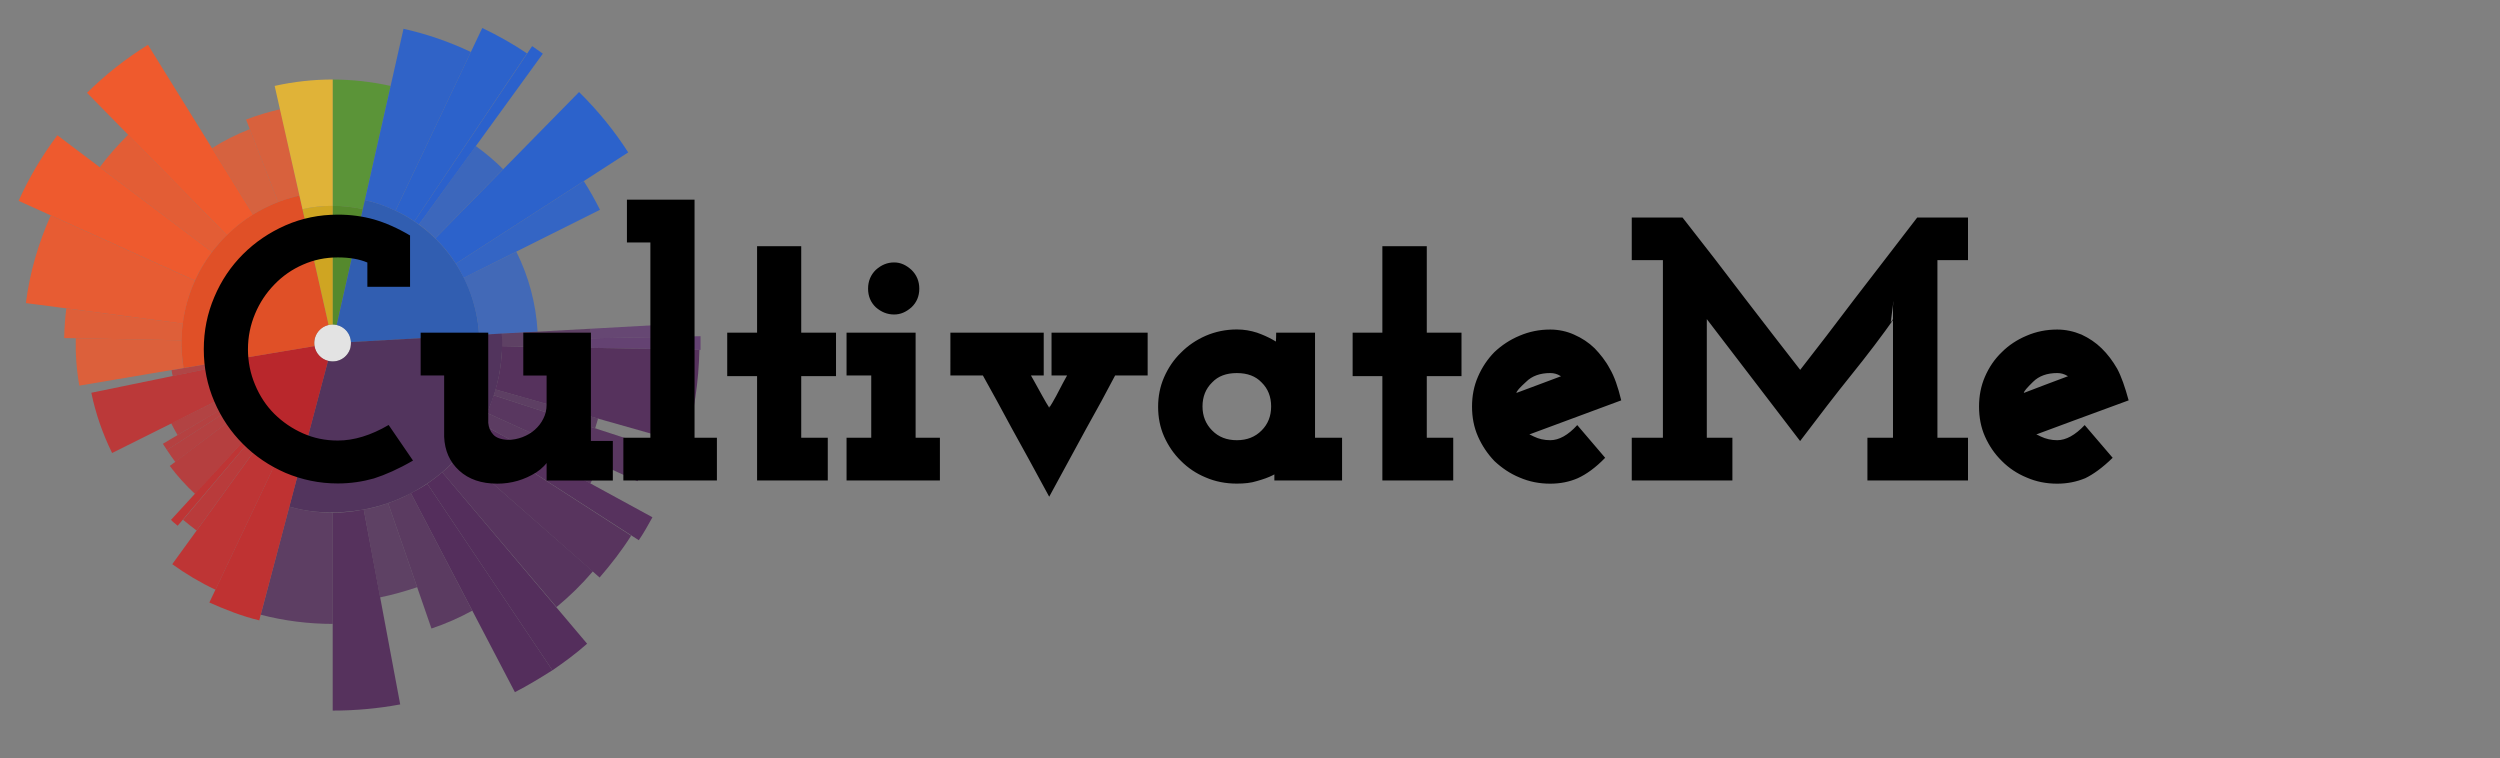 <?xml version="1.0" encoding="utf-8"?>
<!-- Generator: Adobe Illustrator 16.0.0, SVG Export Plug-In . SVG Version: 6.00 Build 0)  -->
<!DOCTYPE svg PUBLIC "-//W3C//DTD SVG 1.1//EN" "http://www.w3.org/Graphics/SVG/1.1/DTD/svg11.dtd">
<svg version="1.1" id="Layer_1" xmlns="http://www.w3.org/2000/svg" xmlns:xlink="http://www.w3.org/1999/xlink" x="0px" y="0px"
	 width="138.5px" height="42px" viewBox="0 0 138.5 42" enable-background="new 0 0 138.5 42" xml:space="preserve">
<rect x="0" y="0" width="138.5" height="42" fill="#808080" stroke="none"/>
<path opacity="0.777" fill="#FFFFFF" enable-background="new    " d="M18.432,20.021c-0.573,0-1.019-0.453-1.019-1.019
	s0.446-1.024,1.019-1.024l0,0c0.565,0,1.011,0.458,1.011,1.024S18.998,20.021,18.432,20.021L18.432,20.021z"/>
<path opacity="0.756" fill="#488C13" enable-background="new    " d="M18.432,11.404c0.565,0,1.125,0.056,1.668,0.184l-1.449,6.417
	c-0.071-0.021-0.148-0.028-0.22-0.028L18.432,11.404L18.432,11.404z"/>
<path opacity="0.756" fill="#509B21" enable-background="new    " d="M18.432,4.407c1.074,0,2.156,0.12,3.208,0.354L20.1,11.59
	c-0.544-0.127-1.103-0.184-1.668-0.184V4.407z"/>
<path opacity="0.771" fill="#1B55C0" enable-background="new    " d="M20.214,11.085c3.541,0.799,6.114,3.846,6.326,7.471
	l-7.097,0.396c-0.021-0.459-0.339-0.841-0.791-0.947L20.214,11.085z"/>
<path opacity="0.833" fill="#215ED5" enable-background="new    " d="M22.355,1.595c1.287,0.289,2.544,0.721,3.732,1.286
	l-4.178,8.794c-0.537-0.255-1.102-0.461-1.696-0.588L22.355,1.595z"/>
<path opacity="0.875" fill="#215ED5" enable-background="new    " d="M26.717,1.551c0.861,0.41,1.688,0.876,2.48,1.407l-6.241,9.308
	c-0.332-0.225-0.678-0.424-1.046-0.592L26.717,1.551z"/>
<path opacity="0.889" fill="#215ED5" enable-background="new    " d="M29.48,2.556c0.205,0.134,0.396,0.282,0.594,0.417
	l-6.864,9.464c-0.092-0.057-0.176-0.12-0.255-0.17L29.48,2.556z"/>
<path opacity="0.708" fill="#215ED5" enable-background="new    " d="M26.356,8.088c0.544,0.395,1.053,0.82,1.519,1.286
	l-3.76,3.832c-0.275-0.276-0.586-0.538-0.904-0.771L26.356,8.088z"/>
<path opacity="0.88" fill="#215ED5" enable-background="new    " d="M32.08,5.099c1.026,1.012,1.944,2.128,2.722,3.344
	l-9.549,6.163c-0.325-0.509-0.707-0.975-1.138-1.398L32.08,5.099z"/>
<path opacity="0.796" fill="#215ED5" enable-background="new    " d="M32.342,10.033c0.325,0.516,0.629,1.046,0.898,1.59
	l-7.549,3.769c-0.134-0.276-0.283-0.538-0.438-0.786L32.342,10.033z"/>
<path opacity="0.646" fill="#215ED5" enable-background="new    " d="M28.604,13.941c0.692,1.385,1.088,2.884,1.18,4.432
	l-3.244,0.183c-0.063-1.102-0.354-2.176-0.849-3.166L28.604,13.941z"/>
<path opacity="0.809" fill="#482355" enable-background="new    " d="M27.805,18.479c0.283,5.188-3.683,9.606-8.864,9.894
	c-0.968,0.059-1.957-0.027-2.913-0.303l2.143-8.079c0.544,0.148,1.102-0.177,1.251-0.728c0.014-0.1,0.021-0.205,0.021-0.312
	L27.805,18.479z"/>
<path opacity="0.694" fill="#502658" enable-background="new    " d="M32.724,18.211c0.022,0.352,0.029,0.706,0.022,1.06
	l-4.935-0.099c0-0.22,0-0.452-0.007-0.693L32.724,18.211z"/>
<path opacity="0.667" fill="#592A6C" enable-background="new    " d="M36.803,17.984c0.021,0.227,0.028,0.452,0.028,0.679
	l-4.084,0.078c0-0.177-0.009-0.361-0.022-0.529L36.803,17.984z"/>
<path opacity="0.722" fill="#592A6C" enable-background="new    " d="M38.81,18.626c0,0.248,0,0.502,0,0.757l-6.063-0.113
	c0-0.177,0-0.354,0-0.53L38.81,18.626z"/>
<path opacity="0.865" fill="#502658" enable-background="new    " d="M38.746,19.384c-0.035,1.753-0.297,3.499-0.77,5.181
	l-10.525-2.987c0.227-0.777,0.348-1.59,0.361-2.402L38.746,19.384z"/>
<path opacity="0.722" fill="#502658" enable-background="new    " d="M33.134,23.188c-0.057,0.187-0.113,0.358-0.163,0.541
	L27.352,21.9c0.042-0.106,0.077-0.213,0.098-0.325L33.134,23.188z"/>
<path opacity="0.815" fill="#502658" enable-background="new    " d="M36.053,24.732c-0.206,0.647-0.453,1.287-0.735,1.926
	l-8.341-3.782c0.142-0.317,0.269-0.644,0.375-0.976L36.053,24.732z"/>
<path opacity="0.75" fill="#502658" enable-background="new    " d="M33.233,25.71c-0.156,0.366-0.332,0.722-0.53,1.074
	l-6.029-3.295c0.106-0.198,0.211-0.401,0.303-0.614L33.233,25.71z"/>
<path opacity="0.861" fill="#502658" enable-background="new    " d="M36.145,28.657c-0.233,0.424-0.487,0.878-0.756,1.271
	l-9.069-5.832c0.12-0.195,0.233-0.395,0.354-0.604L36.145,28.657z"/>
<path opacity="0.847" fill="#502658" enable-background="new    " d="M34.965,29.676c-0.517,0.818-1.11,1.58-1.747,2.318
	l-7.731-6.801c0.303-0.338,0.572-0.723,0.833-1.098L34.965,29.676z"/>
<path opacity="0.833" fill="#502658" enable-background="new    " d="M32.845,31.654c-0.623,0.73-1.294,1.385-2.015,1.979
	l-6.333-7.471c0.346-0.283,0.677-0.605,0.99-0.969L32.845,31.654z"/>
<path opacity="0.907" fill="#502658" enable-background="new    " d="M32.526,35.662c-0.608,0.536-1.259,1.02-1.923,1.472
	L23.67,26.798c0.282-0.198,0.566-0.407,0.827-0.637L32.526,35.662z"/>
<path opacity="0.907" fill="#502658" enable-background="new    " d="M30.603,37.133c-0.671,0.424-1.363,0.846-2.077,1.213
	L22.765,27.32c0.304-0.153,0.608-0.322,0.905-0.521L30.603,37.133z"/>
<path opacity="0.764" fill="#502658" enable-background="new    " d="M26.164,33.831c-0.728,0.396-1.49,0.733-2.261,0.989
	L21.5,27.873c0.431-0.154,0.855-0.326,1.265-0.555L26.164,33.831z"/>
<path opacity="0.694" fill="#502658" enable-background="new    " d="M23.111,32.531c-0.671,0.226-1.363,0.424-2.057,0.564
	l-0.905-4.871c0.459-0.068,0.905-0.197,1.35-0.354L23.111,32.531z"/>
<path opacity="0.867" fill="#502658" enable-background="new    " d="M22.171,39.025c-1.229,0.228-2.481,0.342-3.739,0.342V28.402
	c0.572,0,1.153-0.057,1.718-0.178L22.171,39.025z"/>
<path opacity="0.73" fill="#502658" enable-background="new    " d="M18.432,34.564c-1.342,0-2.686-0.17-3.987-0.508l1.583-5.986
	c0.778,0.219,1.591,0.332,2.404,0.332V34.564z"/>
<path opacity="0.738" fill="#CC080E" enable-background="new    " d="M16.637,25.787c-2.672-0.699-4.679-2.903-5.125-5.625
	l5.91-0.99c0.07,0.396,0.36,0.713,0.749,0.819L16.637,25.787z"/>
<path opacity="0.811" fill="#CE2121" enable-background="new    " d="M14.362,34.367c-0.955-0.227-1.874-0.594-2.764-0.987
	l3.817-8.045c0.396,0.198,0.797,0.349,1.223,0.452L14.362,34.367z"/>
<path opacity="0.789" fill="#CE2121" enable-background="new    " d="M11.938,32.671c-0.842-0.396-1.647-0.876-2.396-1.415
	l4.757-6.562c0.353,0.238,0.728,0.468,1.117,0.645L11.938,32.671z"/>
<path opacity="0.722" fill="#CE2121" enable-background="new    " d="M10.891,29.391c-0.262-0.195-0.502-0.395-0.75-0.594
	l3.746-4.432c0.134,0.105,0.269,0.221,0.41,0.326L10.891,29.391z"/>
<path opacity="0.789" fill="#CE2121" enable-background="new    " d="M9.843,29.126c-0.19-0.171-0.179-0.13-0.37-0.325l4.224-4.604
	c0.07,0.049,0.127,0.104,0.19,0.168L9.843,29.126z"/>
<path opacity="0.678" fill="#CE2121" enable-background="new    " d="M10.806,27.364c-0.51-0.47-0.976-0.989-1.401-1.55l3.422-2.58
	c0.254,0.35,0.551,0.666,0.87,0.964L10.806,27.364z"/>
<path opacity="0.667" fill="#CE2121" enable-background="new    " d="M9.711,25.59c-0.164-0.212-0.312-0.433-0.46-0.658l3.28-2.119
	c0.084,0.144,0.197,0.283,0.297,0.422L9.711,25.59z"/>
<path opacity="0.667" fill="#CE2121" enable-background="new    " d="M9.25,24.932c-0.077-0.113-0.148-0.23-0.226-0.346
	l3.365-1.994c0.05,0.071,0.092,0.15,0.142,0.221L9.25,24.932z"/>
<path opacity="0.639" fill="#CE2121" enable-background="new    " d="M9.837,24.104c-0.126-0.203-0.233-0.433-0.354-0.651
	l2.666-1.317c0.07,0.158,0.155,0.312,0.24,0.461L9.837,24.104z"/>
<path opacity="0.746" fill="#CE2121" enable-background="new    " d="M6.211,25.096c-0.523-1.062-0.911-2.18-1.151-3.337
	l6.495-1.337c0.121,0.596,0.318,1.167,0.595,1.71L6.211,25.096z"/>
<path opacity="0.611" fill="#CE2121" enable-background="new    " d="M9.569,20.833c-0.028-0.114-0.056-0.219-0.063-0.326
	l2.007-0.345c0.007,0.092,0.021,0.176,0.042,0.26L9.569,20.833z"/>
<path opacity="0.779" fill="#FB430F" enable-background="new    " d="M10.17,20.388c-0.736-4.382,2.078-8.574,6.417-9.555
	l1.619,7.173c-0.523,0.121-0.875,0.63-0.784,1.167L10.17,20.388z"/>
<path opacity="0.722" fill="#FF5421" enable-background="new    " d="M4.395,21.364C4.24,20.5,4.176,19.616,4.198,18.741
	l5.866,0.113c-0.021,0.509,0.015,1.024,0.107,1.533L4.395,21.364z"/>
<path opacity="0.741" fill="#FF5421" enable-background="new    " d="M3.554,18.728c0.014-0.552,0.05-1.089,0.12-1.641l6.453,0.841
	c-0.048,0.304-0.063,0.607-0.063,0.926L3.554,18.728z"/>
<path opacity="0.806" fill="#FF5421" enable-background="new    " d="M1.434,16.791c0.211-1.675,0.685-3.307,1.378-4.856
	l7.987,3.612c-0.339,0.756-0.566,1.562-0.673,2.382L1.434,16.791z"/>
<path opacity="0.861" fill="#FF5421" enable-background="new    " d="M1.031,11.127c0.58-1.293,1.301-2.508,2.148-3.633l8.565,6.46
	c-0.367,0.495-0.692,1.025-0.946,1.59L1.031,11.127z"/>
<path opacity="0.778" fill="#FF5421" enable-background="new    " d="M5.526,9.263c0.48-0.643,1.011-1.237,1.577-1.802l5.464,5.57
	c-0.297,0.289-0.573,0.594-0.821,0.925L5.526,9.263z"/>
<path opacity="0.87" fill="#FF5421" enable-background="new    " d="M4.82,5.142C5.845,4.131,6.974,3.24,8.198,2.484l5.824,9.401
	c-0.53,0.325-1.018,0.713-1.455,1.146L4.82,5.142z"/>
<path opacity="0.678" fill="#FF5421" enable-background="new    " d="M11.745,8.208c0.658-0.417,1.365-0.771,2.093-1.053
	l1.569,4.036c-0.488,0.19-0.954,0.417-1.386,0.692L11.745,8.208z"/>
<path opacity="0.694" fill="#FF5421" enable-background="new    " d="M13.632,6.625c0.602-0.232,1.238-0.423,1.881-0.572
	l1.074,4.778c-0.41,0.092-0.792,0.219-1.18,0.36L13.632,6.625z"/>
<path opacity="0.756" fill="#E9B104" enable-background="new    " d="M16.758,11.588c0.544-0.127,1.116-0.184,1.674-0.184v6.573
	c-0.078,0-0.155,0.007-0.226,0.028L16.758,11.588z"/>
<path opacity="0.756" fill="#FFC421" enable-background="new    " d="M15.216,4.759c1.053-0.233,2.135-0.354,3.216-0.354v6.999
	c-0.558,0-1.13,0.056-1.674,0.184L15.216,4.759z"/>
<path enable-background="new    " d="M20.352,15.889v-1.345c-0.442-0.189-0.988-0.283-1.635-0.283c-0.691,0-1.331,0.133-1.931,0.399
	c-0.597,0.259-1.129,0.627-1.581,1.097c-0.456,0.469-0.816,1.007-1.075,1.629c-0.259,0.621-0.393,1.272-0.393,1.964
	c0,0.691,0.134,1.349,0.393,1.962c0.259,0.624,0.612,1.161,1.07,1.618c0.456,0.449,0.982,0.812,1.585,1.078
	c0.595,0.266,1.239,0.398,1.931,0.398c0.894,0,1.832-0.287,2.815-0.862l1.35,1.972c-0.812,0.471-1.528,0.785-2.163,0.989
	c-0.626,0.177-1.299,0.279-2.002,0.279c-1.026,0-1.99-0.204-2.895-0.585c-0.902-0.393-1.686-0.924-2.358-1.598
	c-0.672-0.67-1.205-1.457-1.59-2.359c-0.388-0.899-0.583-1.867-0.583-2.892c0-1.022,0.196-1.99,0.584-2.896
	c0.385-0.915,0.917-1.699,1.59-2.372c0.673-0.671,1.457-1.203,2.358-1.6c0.905-0.395,1.869-0.591,2.895-0.591
	c0.703,0,1.375,0.089,2.002,0.266c0.635,0.184,1.301,0.475,1.998,0.888v2.844H20.352z M23.304,18.429h3.745v4.996
	c0.022,0.252,0.108,0.47,0.273,0.646c0.158,0.18,0.431,0.277,0.812,0.299c0.278,0,0.551-0.055,0.809-0.152
	c0.261-0.102,0.49-0.232,0.687-0.41c0.201-0.179,0.359-0.381,0.474-0.621c0.121-0.234,0.178-0.486,0.178-0.77v-1.614H28.99V18.43
	h3.746v5.996h1.215v2.194h-3.669v-1.422l0.471-0.875c-0.046,0.812-0.395,1.422-1.047,1.85c-0.653,0.408-1.368,0.622-2.155,0.622
	c-0.88,0-1.583-0.24-2.109-0.722c-0.527-0.481-0.804-1.103-0.836-1.878v-3.395h-1.301L23.304,18.429L23.304,18.429z M34.535,24.249
	h1.496V13.431h-1.299v-2.37h3.746v13.188h1.239v2.37h-5.183L34.535,24.249L34.535,24.249z M41.942,13.64h2.446v4.789h1.927v2.408
	h-1.927v3.412h1.471v2.37h-3.917v-5.782h-1.654v-2.408h1.654V13.64z M46.899,24.249h1.368v-3.448h-1.368v-2.372h3.826v5.82h1.346
	v2.37h-5.172V24.249z M48.091,15.991c0-0.419,0.15-0.768,0.43-1.041c0.305-0.273,0.634-0.411,1.013-0.411
	c0.356,0,0.66,0.138,0.962,0.412c0.281,0.273,0.433,0.622,0.433,1.041c0,0.423-0.151,0.767-0.433,1.033
	c-0.302,0.264-0.606,0.398-0.962,0.398c-0.379,0-0.708-0.134-1.013-0.398C48.241,16.758,48.091,16.415,48.091,15.991z
	 M52.652,18.429h5.17v2.372h-0.707c0.101,0.169,0.305,0.551,0.634,1.141c0.33,0.591,0.456,0.779,0.378,0.562
	c-0.075,0.219,0.053,0.035,0.382-0.562c0.305-0.588,0.507-0.969,0.607-1.141h-0.861v-2.372h5.325v2.372h-1.802
	c-0.479,0.92-1.012,1.896-1.596,2.936c-0.559,1.029-1.24,2.287-2.056,3.781c-0.809-1.494-1.495-2.752-2.077-3.797
	c-0.557-1.037-1.09-2.015-1.597-2.92h-1.8V18.429L52.652,18.429z M64.16,22.538c0-0.572,0.103-1.117,0.329-1.635
	c0.229-0.521,0.533-0.977,0.941-1.371c0.38-0.386,0.836-0.696,1.369-0.931c0.531-0.228,1.112-0.349,1.722-0.349
	c0.407,0,0.76,0.065,1.115,0.177c0.329,0.116,0.608,0.242,0.86,0.382c0.257,0.139,0.458,0.292,0.658,0.463
	c0.18,0.165,0.127,0.33-0.125,0.493c-0.276-0.172-0.407-0.336-0.377-0.488c0.022-0.158,0.048-0.443,0.048-0.85h2.153v5.82h1.498
	v2.37H70.6V25.82l0.43-0.396c0.203,0.191,0.253,0.367,0.078,0.496c-0.152,0.148-0.354,0.277-0.586,0.404
	c-0.252,0.127-0.532,0.227-0.887,0.326c-0.328,0.104-0.683,0.142-1.115,0.142c-0.609,0-1.19-0.11-1.722-0.341
	c-0.533-0.219-0.989-0.531-1.369-0.912c-0.408-0.396-0.712-0.852-0.941-1.363C64.263,23.664,64.16,23.121,64.16,22.538z
	 M66.619,22.518c0,0.531,0.181,0.976,0.533,1.33c0.354,0.363,0.812,0.539,1.369,0.539c0.559,0,1.012-0.176,1.372-0.539
	c0.354-0.354,0.528-0.799,0.528-1.33c0-0.543-0.177-0.988-0.528-1.331c-0.333-0.35-0.788-0.519-1.372-0.519s-1.04,0.169-1.369,0.519
	C66.8,21.529,66.619,21.975,66.619,22.518z M76.583,13.64h2.461v4.789h1.923v2.408h-1.923v3.412h1.465v2.37h-3.926v-5.782h-1.647
	v-2.408h1.647V13.64L76.583,13.64z M85.885,20.667c-0.556,0-1.012,0.158-1.342,0.488c-0.355,0.321-0.533,0.523-0.533,0.613
	c0.229-0.09,0.659-0.24,1.27-0.474c0.605-0.229,1.037-0.389,1.295-0.485c0.101,0.117,0.048,0.123-0.133,0.015
	C86.268,20.717,86.087,20.667,85.885,20.667z M89.816,22.18c-1.117,0.414-2.106,0.787-2.992,1.11
	c-0.887,0.328-1.6,0.596-2.155,0.799c-0.053-0.069,0.049-0.039,0.306,0.095c0.276,0.131,0.558,0.203,0.91,0.203
	c0.483,0,0.987-0.277,1.495-0.837l1.546,1.812c-0.529,0.547-1.037,0.912-1.521,1.132c-0.454,0.198-0.963,0.302-1.521,0.302
	c-0.606,0-1.167-0.111-1.698-0.341c-0.533-0.218-0.987-0.531-1.395-0.912c-0.378-0.396-0.686-0.851-0.911-1.362
	c-0.226-0.514-0.33-1.064-0.33-1.66c0-0.582,0.104-1.137,0.33-1.653c0.228-0.526,0.533-0.977,0.911-1.363
	c0.404-0.379,0.859-0.684,1.395-0.907c0.531-0.227,1.092-0.341,1.698-0.341c0.456,0,0.914,0.097,1.316,0.279
	c0.433,0.19,0.813,0.438,1.143,0.76c0.306,0.319,0.609,0.693,0.839,1.129C89.434,20.85,89.639,21.44,89.816,22.18z M106.214,12.05
	h2.813v2.361h-1.694v9.838h1.694v2.37h-5.572v-2.37h1.417v-7.301c0.024-0.116,0.024-0.223,0.024-0.322
	c0.021-0.109-0.024,0.303-0.15,1.235c0.506-0.709,0.707-0.99,0.605-0.831c-0.102,0.16-0.203,0.311-0.305,0.458
	c-0.785,1.121-1.624,2.217-2.482,3.281c-0.863,1.07-1.799,2.293-2.838,3.665l-5.603-7.322L94.1,16.345
	c0.277,0.077,0.433,0.172,0.433,0.274c0,0.106,0.024,0.213,0.024,0.329v7.301h1.418v2.37h-5.576v-2.37h1.726v-9.838h-1.726V12.05
	h2.812c1.223,1.559,2.385,3.058,3.477,4.505c1.114,1.45,2.127,2.762,3.043,3.935c0.912-1.172,1.926-2.484,3.017-3.935
	C103.857,15.108,105.023,13.609,106.214,12.05z M113.971,20.667c-0.557,0-1.012,0.158-1.342,0.488
	c-0.327,0.321-0.508,0.523-0.508,0.613c0.229-0.09,0.634-0.24,1.242-0.474c0.607-0.229,1.037-0.389,1.294-0.485
	c0.101,0.117,0.049,0.123-0.126,0.015C114.354,20.717,114.175,20.667,113.971,20.667z M117.927,22.18
	c-1.114,0.414-2.132,0.787-3.018,1.11c-0.884,0.328-1.597,0.596-2.154,0.799c-0.048-0.069,0.048-0.039,0.306,0.095
	c0.276,0.131,0.58,0.203,0.91,0.203c0.483,0,0.991-0.277,1.521-0.837l1.55,1.812c-0.56,0.547-1.067,0.912-1.521,1.132
	c-0.483,0.198-0.989,0.302-1.551,0.302c-0.605,0-1.169-0.111-1.693-0.341c-0.533-0.218-0.993-0.531-1.371-0.912
	c-0.405-0.396-0.711-0.851-0.939-1.362c-0.227-0.515-0.328-1.064-0.328-1.66c0-0.582,0.104-1.137,0.328-1.653
	c0.229-0.526,0.534-0.977,0.939-1.363c0.378-0.379,0.838-0.684,1.371-0.907c0.524-0.227,1.088-0.341,1.693-0.341
	c0.461,0,0.912,0.097,1.346,0.279c0.406,0.19,0.787,0.438,1.113,0.76c0.328,0.319,0.61,0.693,0.862,1.129
	C117.52,20.85,117.725,21.44,117.927,22.18z"/>
</svg>
